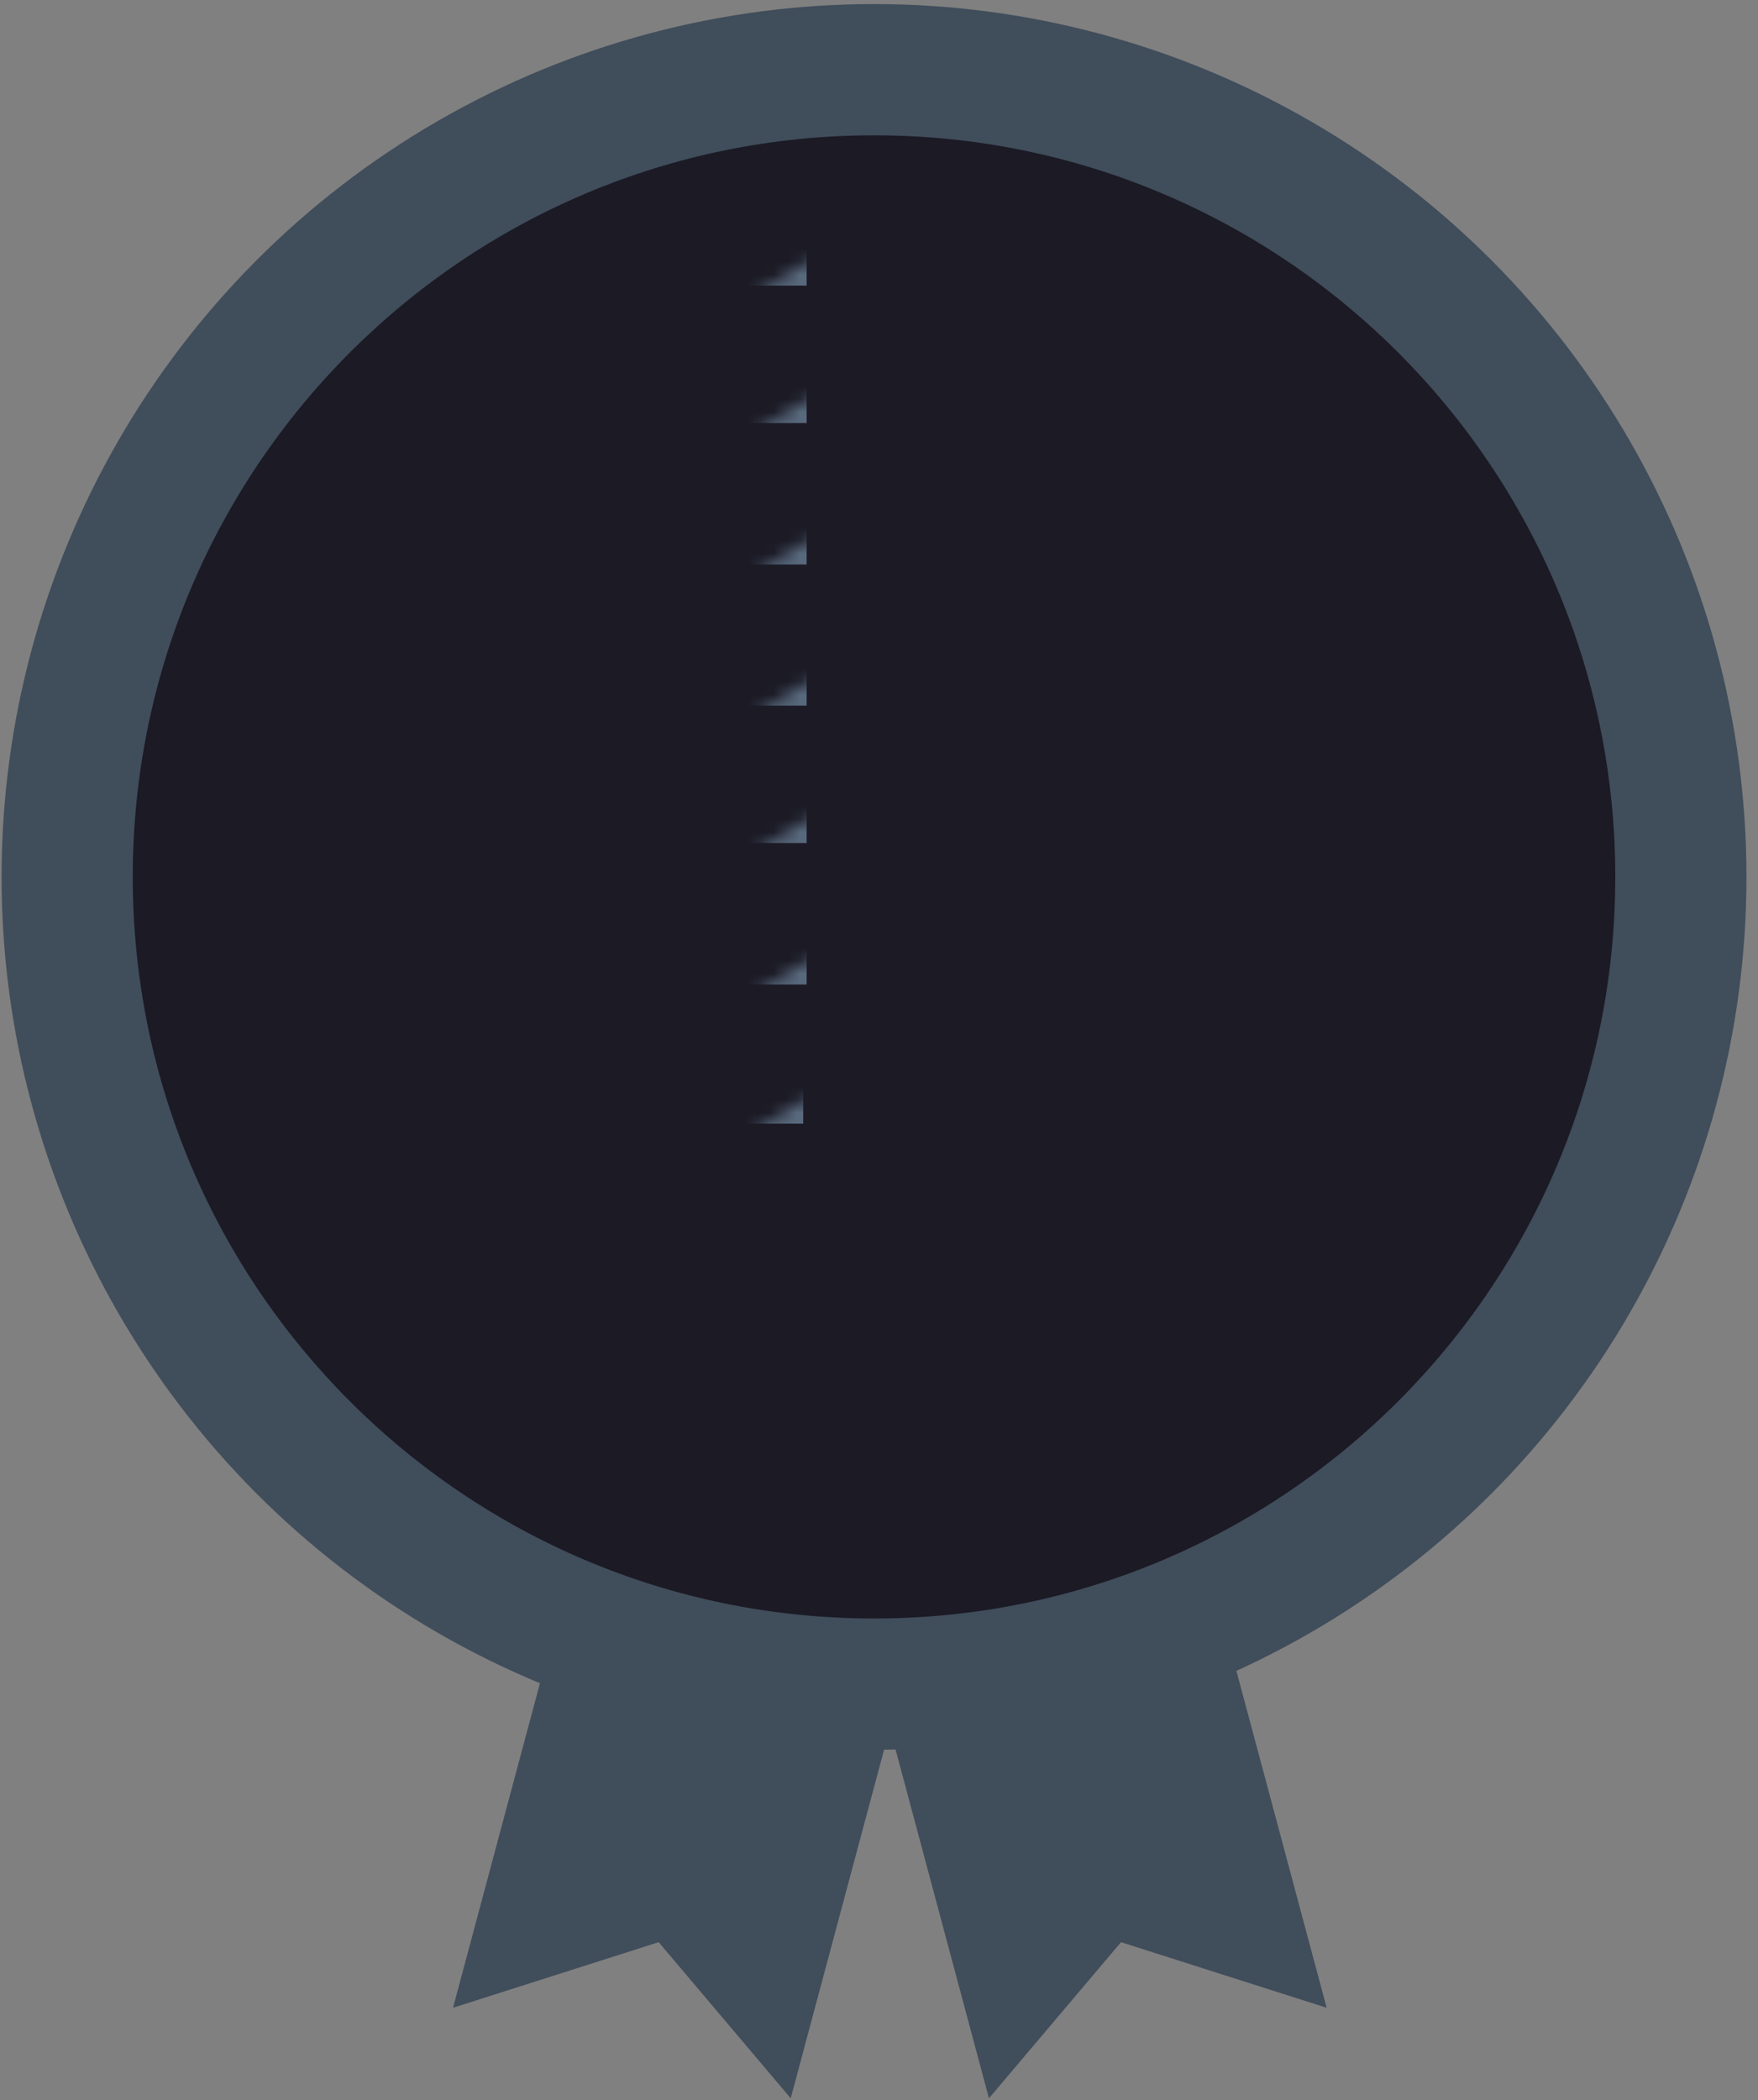 <?xml version="1.0" encoding="UTF-8" standalone="no"?>
<svg width="134px" height="160px" viewBox="0 0 134 160" version="1.1" xmlns="http://www.w3.org/2000/svg" xmlns:xlink="http://www.w3.org/1999/xlink" xmlns:sketch="http://www.bohemiancoding.com/sketch/ns">
    <rect x="0" y="0" width="134" height="160" fill="#808080" stroke="none"/>
    <!-- Generator: Sketch 3.3.3 (12072) - http://www.bohemiancoding.com/sketch -->
    <title>award-most-created</title>
    <desc>Created with Sketch.</desc>
    <defs>
        <path id="path-1" d="M56.5,113 C87.704,113 113,87.704 113,56.5 C113,25.296 87.704,0 56.5,0 C25.296,0 0,25.296 0,56.5 C0,87.704 25.296,113 56.5,113 Z"></path>
    </defs>
    <g id="Page-1" stroke="none" stroke-width="1" fill="none" fill-rule="evenodd" sketch:type="MSPage">
        <g id="award-most-created" sketch:type="MSLayerGroup" transform="translate(0.12, 0)">
            <path d="M43.633,82.931 L70.279,82.931 L70.279,157.69 L57.479,148.808 L43.633,157.69 L43.633,82.931 Z" id="Rectangle-32" fill="#404D5B" sketch:type="MSShapeGroup" transform="translate(56.956, 120.31) rotate(-345) translate(-56.956, -120.31) "></path>
            <path d="M65.133,82.931 L91.779,82.931 L91.779,157.69 L78.979,148.808 L65.133,157.69 L65.133,82.931 Z" id="Rectangle-32-Copy" fill="#404D5B" sketch:type="MSShapeGroup" transform="translate(78.456, 120.31) scale(-1, 1) rotate(-345) translate(-78.456, -120.31) "></path>
            <circle id="Oval-23" fill="#404D5B" sketch:type="MSShapeGroup" cx="66.5" cy="66.81" r="66.5"></circle>
            <g id="front-facing-turtle-copy-2" transform="translate(10, 10.31)">
                <mask id="mask-2" sketch:name="Mask" fill="white">
                    <use xlink:href="#path-1"></use>
                </mask>
                <use id="Mask" fill="#1B1A25" sketch:type="MSShapeGroup" xlink:href="#path-1"></use>
                <rect id="Rectangle-64" fill="#596A7E" sketch:type="MSShapeGroup" mask="url(#mask-2)" x="21.105" y="66.964" width="30" height="8.334">
                    <g transform="translate(36.105, 71.131) rotate(-2) translate(-36.105, -71.131) "></g>
                </rect>
                <rect id="Rectangle-64-Copy" fill="#596A7E" sketch:type="MSShapeGroup" mask="url(#mask-2)" x="21.365" y="56.364" width="30" height="8.334">
                    <g transform="translate(36.365, 60.531) rotate(2) translate(-36.365, -60.531) "></g>
                </rect>
                <rect id="Rectangle-64-Copy-2" fill="#596A7E" sketch:type="MSShapeGroup" mask="url(#mask-2)" x="21.365" y="45.588" width="30" height="8.334"></rect>
                <rect id="Rectangle-64-Copy-3" fill="#596A7E" sketch:type="MSShapeGroup" mask="url(#mask-2)" x="21.365" y="35.115" width="30" height="8.334">
                    <g transform="translate(36.365, 39.282) rotate(3) translate(-36.365, -39.282) "></g>
                </rect>
                <rect id="Rectangle-64-Copy-6" fill="#596A7E" sketch:type="MSShapeGroup" mask="url(#mask-2)" x="21.365" y="24.364" width="30" height="8.334">
                    <g transform="translate(36.365, 28.531) rotate(2) translate(-36.365, -28.531) "></g>
                </rect>
                <rect id="Rectangle-64-Copy-4" fill="#596A7E" sketch:type="MSShapeGroup" mask="url(#mask-2)" x="21.365" y="13.588" width="30" height="8.334"></rect>
                <rect id="Rectangle-64-Copy-5" fill="#596A7E" sketch:type="MSShapeGroup" mask="url(#mask-2)" x="21.365" y="3.115" width="30" height="8.334">
                    <g transform="translate(36.365, 7.282) rotate(3) translate(-36.365, -7.282) "></g>
                </rect>
                <g id="frog" mask="url(#mask-2)" sketch:type="MSShapeGroup">
                    <g transform="translate(31, 45.69)">
                        <ellipse id="Oval-38" stroke="none" fill="#52D2C3" fill-rule="evenodd" cx="46.991" cy="28.145" rx="24.342" ry="15.974"></ellipse>
                        <path d="M46.991,73.026 C79.73,73.026 73.314,65.306 71.333,57.051 C69.239,48.323 60.435,41.077 46.991,41.077 C33.548,41.077 23.146,47.557 21.46,57.051 C19.775,66.546 14.743,73.026 46.991,73.026 Z" id="Oval-38-Copy" stroke="none" fill="#52D2C3" fill-rule="evenodd"></path>
                        <ellipse id="Oval-39" stroke="none" fill="#52D2C3" fill-rule="evenodd" cx="35.581" cy="9.889" rx="9.889" ry="9.889"></ellipse>
                        <ellipse id="Oval-39-Copy" stroke="none" fill="#52D2C3" fill-rule="evenodd" cx="56.88" cy="9.889" rx="9.889" ry="9.889"></ellipse>
                        <ellipse id="Oval-39-Copy-2" stroke="none" fill="#FFFFFF" fill-rule="evenodd" cx="56.88" cy="9.889" rx="6.846" ry="6.846"></ellipse>
                        <ellipse id="Oval-39-Copy-4" stroke="none" fill="#000000" fill-rule="evenodd" cx="53.838" cy="9.889" rx="2.282" ry="2.282"></ellipse>
                        <ellipse id="Oval-39-Copy-3" stroke="none" fill="#FFFFFF" fill-rule="evenodd" cx="35.581" cy="9.889" rx="6.846" ry="6.846"></ellipse>
                        <path d="M32.538,12.171 C33.799,12.171 34.821,11.149 34.821,9.889 C34.821,8.629 33.799,7.607 32.538,7.607 C31.278,7.607 30.256,8.629 30.256,9.889 C30.256,11.149 31.278,12.171 32.538,12.171 Z" id="Oval-39-Copy-5" stroke="none" fill="#000000" fill-rule="evenodd"></path>
                        <path d="M32.299,24.961 C32.299,24.961 36.626,32.553 47.498,32.553 C58.37,32.553 62.269,25.226 62.269,25.226" id="Path-32" stroke="#000000" stroke-width="1" stroke-linecap="round" fill="none"></path>
                        <path d="M26.332,52.701 C26.332,52.701 22.196,46.564 16.866,50.214 C11.536,53.864 17.783,67.298 17.783,67.298 C17.783,67.298 11.347,67.951 12.595,69.793 C13.842,71.636 19.205,74.641 21.353,74.641 C23.5,74.641 25.483,69.793 25.483,69.793 L26.332,52.701 Z" id="Path-33" stroke="none" fill="#52D2C3" fill-rule="evenodd"></path>
                        <path d="M82.189,52.701 C82.189,52.701 78.052,46.564 72.723,50.214 C67.393,53.864 73.639,67.298 73.639,67.298 C73.639,67.298 67.204,67.951 68.451,69.793 C69.698,71.636 75.061,74.641 77.209,74.641 C79.357,74.641 81.339,69.793 81.339,69.793 L82.189,52.701 Z" id="Path-33-Copy" stroke="none" fill="#52D2C3" fill-rule="evenodd" transform="translate(75.24, 61.848) scale(-1, 1) translate(-75.24, -61.848) "></path>
                        <path d="M22.787,18.13 C21.502,17.933 18.188,18.13 18.188,18.13 C18.188,18.13 20.018,23.706 20.184,28.77 C20.35,33.834 18.975,40.349 18.975,40.349 L12.293,42.83 C12.293,42.83 13.583,46.676 15.574,49.531 C17.565,52.386 22.787,55.119 22.787,55.119 L23.346,42.83 C23.346,42.83 25.701,35.784 25.656,30.482 C25.612,25.18 26.413,20.272 26.413,20.272 C26.413,20.272 24.073,18.328 22.787,18.13 Z" id="Path-35" stroke="none" fill="#58EDDB" fill-rule="evenodd" transform="translate(19.353, 36.581) rotate(124) translate(-19.353, -36.581) "></path>
                        <path d="M56.045,52.326 L54.914,71.236 L50.518,77.704 C50.518,77.704 54.317,80.092 58.473,80.092 C62.628,80.092 63.884,78.984 63.884,78.984 L59.993,70.484 L60.257,51.063 L56.045,52.326 Z" id="Path-35-Copy" stroke="none" fill="#58EDDB" fill-rule="evenodd"></path>
                    </g>
                </g>
            </g>
        </g>
    </g>
</svg>